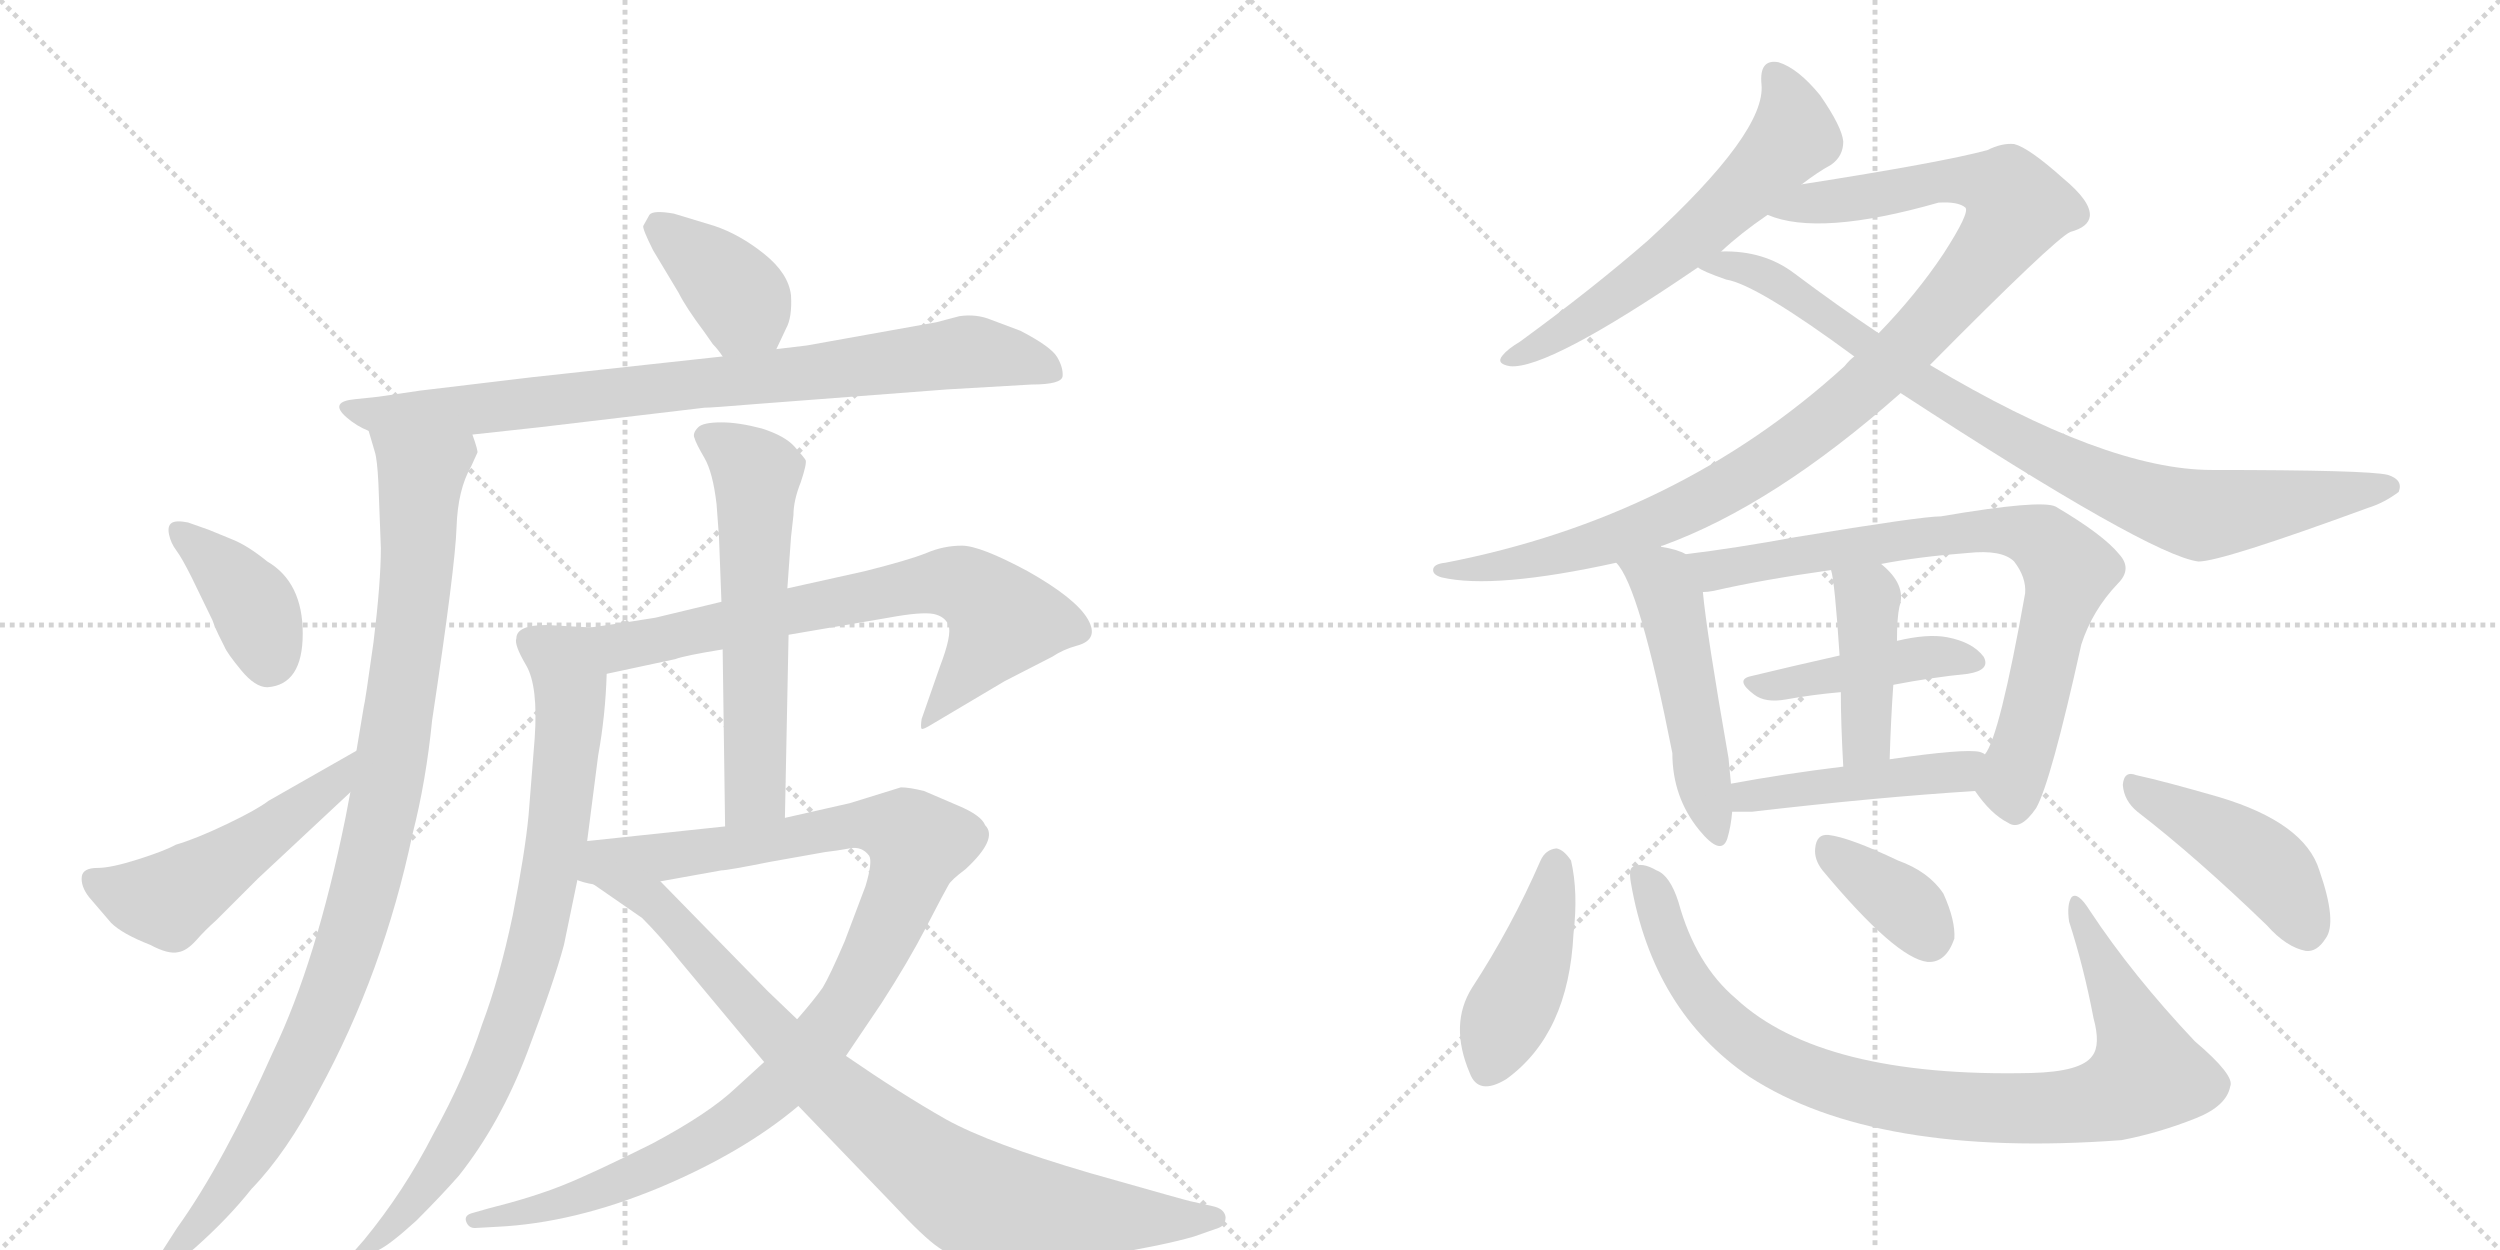 <svg version="1.1" viewBox="0 0 2048 1024" xmlns="http://www.w3.org/2000/svg">
  <g stroke="lightgray" stroke-dasharray="1,1" stroke-width="1" transform="scale(4, 4)">
    <line x1="0" y1="0" x2="256" y2="256"></line>
    <line x1="256" y1="0" x2="0" y2="256"></line>
    <line x1="128" y1="0" x2="128" y2="256"></line>
    <line x1="0" y1="128" x2="256" y2="128"></line>
    <line x1="256" y1="0" x2="512" y2="256"></line>
    <line x1="512" y1="0" x2="256" y2="256"></line>
    <line x1="384" y1="0" x2="384" y2="256"></line>
    <line x1="256" y1="128" x2="512" y2="128"></line>
  </g>
<g transform="scale(1, -1) translate(0, -850)">
   <style type="text/css">
    @keyframes keyframes0 {
      from {
       stroke: black;
       stroke-dashoffset: 385;
       stroke-width: 128;
       }
       56% {
       animation-timing-function: step-end;
       stroke: black;
       stroke-dashoffset: 0;
       stroke-width: 128;
       }
       to {
       stroke: black;
       stroke-width: 1024;
       }
       }
       #make-me-a-hanzi-animation-0 {
         animation: keyframes0 0.563s both;
         animation-delay: 0s;
         animation-timing-function: linear;
       }
    @keyframes keyframes1 {
      from {
       stroke: black;
       stroke-dashoffset: 839;
       stroke-width: 128;
       }
       73% {
       animation-timing-function: step-end;
       stroke: black;
       stroke-dashoffset: 0;
       stroke-width: 128;
       }
       to {
       stroke: black;
       stroke-width: 1024;
       }
       }
       #make-me-a-hanzi-animation-1 {
         animation: keyframes1 0.933s both;
         animation-delay: 0.563s;
         animation-timing-function: linear;
       }
    @keyframes keyframes2 {
      from {
       stroke: black;
       stroke-dashoffset: 1008;
       stroke-width: 128;
       }
       77% {
       animation-timing-function: step-end;
       stroke: black;
       stroke-dashoffset: 0;
       stroke-width: 128;
       }
       to {
       stroke: black;
       stroke-width: 1024;
       }
       }
       #make-me-a-hanzi-animation-2 {
         animation: keyframes2 1.07s both;
         animation-delay: 1.496s;
         animation-timing-function: linear;
       }
    @keyframes keyframes3 {
      from {
       stroke: black;
       stroke-dashoffset: 390;
       stroke-width: 128;
       }
       56% {
       animation-timing-function: step-end;
       stroke: black;
       stroke-dashoffset: 0;
       stroke-width: 128;
       }
       to {
       stroke: black;
       stroke-width: 1024;
       }
       }
       #make-me-a-hanzi-animation-3 {
         animation: keyframes3 0.567s both;
         animation-delay: 2.566s;
         animation-timing-function: linear;
       }
    @keyframes keyframes4 {
      from {
       stroke: black;
       stroke-dashoffset: 511;
       stroke-width: 128;
       }
       62% {
       animation-timing-function: step-end;
       stroke: black;
       stroke-dashoffset: 0;
       stroke-width: 128;
       }
       to {
       stroke: black;
       stroke-width: 1024;
       }
       }
       #make-me-a-hanzi-animation-4 {
         animation: keyframes4 0.666s both;
         animation-delay: 3.134s;
         animation-timing-function: linear;
       }
    @keyframes keyframes5 {
      from {
       stroke: black;
       stroke-dashoffset: 711;
       stroke-width: 128;
       }
       70% {
       animation-timing-function: step-end;
       stroke: black;
       stroke-dashoffset: 0;
       stroke-width: 128;
       }
       to {
       stroke: black;
       stroke-width: 1024;
       }
       }
       #make-me-a-hanzi-animation-5 {
         animation: keyframes5 0.829s both;
         animation-delay: 3.8s;
         animation-timing-function: linear;
       }
    @keyframes keyframes6 {
      from {
       stroke: black;
       stroke-dashoffset: 822;
       stroke-width: 128;
       }
       73% {
       animation-timing-function: step-end;
       stroke: black;
       stroke-dashoffset: 0;
       stroke-width: 128;
       }
       to {
       stroke: black;
       stroke-width: 1024;
       }
       }
       #make-me-a-hanzi-animation-6 {
         animation: keyframes6 0.919s both;
         animation-delay: 4.628s;
         animation-timing-function: linear;
       }
    @keyframes keyframes7 {
      from {
       stroke: black;
       stroke-dashoffset: 596;
       stroke-width: 128;
       }
       66% {
       animation-timing-function: step-end;
       stroke: black;
       stroke-dashoffset: 0;
       stroke-width: 128;
       }
       to {
       stroke: black;
       stroke-width: 1024;
       }
       }
       #make-me-a-hanzi-animation-7 {
         animation: keyframes7 0.735s both;
         animation-delay: 5.547s;
         animation-timing-function: linear;
       }
    @keyframes keyframes8 {
      from {
       stroke: black;
       stroke-dashoffset: 1044;
       stroke-width: 128;
       }
       77% {
       animation-timing-function: step-end;
       stroke: black;
       stroke-dashoffset: 0;
       stroke-width: 128;
       }
       to {
       stroke: black;
       stroke-width: 1024;
       }
       }
       #make-me-a-hanzi-animation-8 {
         animation: keyframes8 1.1s both;
         animation-delay: 6.282s;
         animation-timing-function: linear;
       }
    @keyframes keyframes9 {
      from {
       stroke: black;
       stroke-dashoffset: 859;
       stroke-width: 128;
       }
       74% {
       animation-timing-function: step-end;
       stroke: black;
       stroke-dashoffset: 0;
       stroke-width: 128;
       }
       to {
       stroke: black;
       stroke-width: 1024;
       }
       }
       #make-me-a-hanzi-animation-9 {
         animation: keyframes9 0.949s both;
         animation-delay: 7.382s;
         animation-timing-function: linear;
       }
    @keyframes keyframes10 {
      from {
       stroke: black;
       stroke-dashoffset: 603;
       stroke-width: 128;
       }
       66% {
       animation-timing-function: step-end;
       stroke: black;
       stroke-dashoffset: 0;
       stroke-width: 128;
       }
       to {
       stroke: black;
       stroke-width: 1024;
       }
       }
       #make-me-a-hanzi-animation-10 {
         animation: keyframes10 0.741s both;
         animation-delay: 8.331s;
         animation-timing-function: linear;
       }
    @keyframes keyframes11 {
      from {
       stroke: black;
       stroke-dashoffset: 1046;
       stroke-width: 128;
       }
       77% {
       animation-timing-function: step-end;
       stroke: black;
       stroke-dashoffset: 0;
       stroke-width: 128;
       }
       to {
       stroke: black;
       stroke-width: 1024;
       }
       }
       #make-me-a-hanzi-animation-11 {
         animation: keyframes11 1.101s both;
         animation-delay: 9.072s;
         animation-timing-function: linear;
       }
    @keyframes keyframes12 {
      from {
       stroke: black;
       stroke-dashoffset: 870;
       stroke-width: 128;
       }
       74% {
       animation-timing-function: step-end;
       stroke: black;
       stroke-dashoffset: 0;
       stroke-width: 128;
       }
       to {
       stroke: black;
       stroke-width: 1024;
       }
       }
       #make-me-a-hanzi-animation-12 {
         animation: keyframes12 0.958s both;
         animation-delay: 10.173s;
         animation-timing-function: linear;
       }
    @keyframes keyframes13 {
      from {
       stroke: black;
       stroke-dashoffset: 500;
       stroke-width: 128;
       }
       62% {
       animation-timing-function: step-end;
       stroke: black;
       stroke-dashoffset: 0;
       stroke-width: 128;
       }
       to {
       stroke: black;
       stroke-width: 1024;
       }
       }
       #make-me-a-hanzi-animation-13 {
         animation: keyframes13 0.657s both;
         animation-delay: 11.131s;
         animation-timing-function: linear;
       }
    @keyframes keyframes14 {
      from {
       stroke: black;
       stroke-dashoffset: 777;
       stroke-width: 128;
       }
       72% {
       animation-timing-function: step-end;
       stroke: black;
       stroke-dashoffset: 0;
       stroke-width: 128;
       }
       to {
       stroke: black;
       stroke-width: 1024;
       }
       }
       #make-me-a-hanzi-animation-14 {
         animation: keyframes14 0.882s both;
         animation-delay: 11.788s;
         animation-timing-function: linear;
       }
    @keyframes keyframes15 {
      from {
       stroke: black;
       stroke-dashoffset: 431;
       stroke-width: 128;
       }
       58% {
       animation-timing-function: step-end;
       stroke: black;
       stroke-dashoffset: 0;
       stroke-width: 128;
       }
       to {
       stroke: black;
       stroke-width: 1024;
       }
       }
       #make-me-a-hanzi-animation-15 {
         animation: keyframes15 0.601s both;
         animation-delay: 12.67s;
         animation-timing-function: linear;
       }
    @keyframes keyframes16 {
      from {
       stroke: black;
       stroke-dashoffset: 421;
       stroke-width: 128;
       }
       58% {
       animation-timing-function: step-end;
       stroke: black;
       stroke-dashoffset: 0;
       stroke-width: 128;
       }
       to {
       stroke: black;
       stroke-width: 1024;
       }
       }
       #make-me-a-hanzi-animation-16 {
         animation: keyframes16 0.593s both;
         animation-delay: 13.271s;
         animation-timing-function: linear;
       }
    @keyframes keyframes17 {
      from {
       stroke: black;
       stroke-dashoffset: 457;
       stroke-width: 128;
       }
       60% {
       animation-timing-function: step-end;
       stroke: black;
       stroke-dashoffset: 0;
       stroke-width: 128;
       }
       to {
       stroke: black;
       stroke-width: 1024;
       }
       }
       #make-me-a-hanzi-animation-17 {
         animation: keyframes17 0.622s both;
         animation-delay: 13.863s;
         animation-timing-function: linear;
       }
    @keyframes keyframes18 {
      from {
       stroke: black;
       stroke-dashoffset: 431;
       stroke-width: 128;
       }
       58% {
       animation-timing-function: step-end;
       stroke: black;
       stroke-dashoffset: 0;
       stroke-width: 128;
       }
       to {
       stroke: black;
       stroke-width: 1024;
       }
       }
       #make-me-a-hanzi-animation-18 {
         animation: keyframes18 0.601s both;
         animation-delay: 14.485s;
         animation-timing-function: linear;
       }
    @keyframes keyframes19 {
      from {
       stroke: black;
       stroke-dashoffset: 917;
       stroke-width: 128;
       }
       75% {
       animation-timing-function: step-end;
       stroke: black;
       stroke-dashoffset: 0;
       stroke-width: 128;
       }
       to {
       stroke: black;
       stroke-width: 1024;
       }
       }
       #make-me-a-hanzi-animation-19 {
         animation: keyframes19 0.996s both;
         animation-delay: 15.086s;
         animation-timing-function: linear;
       }
    @keyframes keyframes20 {
      from {
       stroke: black;
       stroke-dashoffset: 365;
       stroke-width: 128;
       }
       54% {
       animation-timing-function: step-end;
       stroke: black;
       stroke-dashoffset: 0;
       stroke-width: 128;
       }
       to {
       stroke: black;
       stroke-width: 1024;
       }
       }
       #make-me-a-hanzi-animation-20 {
         animation: keyframes20 0.547s both;
         animation-delay: 16.082s;
         animation-timing-function: linear;
       }
    @keyframes keyframes21 {
      from {
       stroke: black;
       stroke-dashoffset: 442;
       stroke-width: 128;
       }
       59% {
       animation-timing-function: step-end;
       stroke: black;
       stroke-dashoffset: 0;
       stroke-width: 128;
       }
       to {
       stroke: black;
       stroke-width: 1024;
       }
       }
       #make-me-a-hanzi-animation-21 {
         animation: keyframes21 0.61s both;
         animation-delay: 16.629s;
         animation-timing-function: linear;
       }
</style>
<path d="M 636 564 L 644 581 Q 649 590 648 608 Q 646 626 626 642 Q 606 658 585 665 L 552 675 Q 535 678 532 674 L 527 665 Q 526 663 535 645 L 556 610 Q 562 598 577 578 L 584 568 Q 588 564 592 558 C 609 534 623 537 636 564 Z" fill="lightgray"></path> 
<path d="M 387 494 L 442 500 L 577 516 Q 583 516 619 519 L 776 531 L 845 535 Q 870 535 870.5 542 Q 871 549 866 557.5 Q 861 566 836 579 L 812 588 Q 800 593 786 591 L 767 586 L 661 567 L 636 564 L 592 558 L 436 541 Q 395 536 344 530 L 310 525 L 291 523 Q 269 521 284 508 Q 292 501 302 497 L 387 494 Z" fill="lightgray"></path> 
<path d="M 386 468 L 391 479 Q 392 480 387 494 C 387 524 294 526 302 497 L 307 480 Q 309 474 310 454 L 312 401 Q 312 373 306 324 Q 299 274 298 271 L 292 235 L 287 201 L 283 180 Q 259 62 224 -11 Q 183 -103 145 -156 L 127 -184 Q 120 -194 124 -197 Q 128 -200 134 -194 L 160 -172 Q 187 -148 206 -124 Q 235 -94 261 -44 Q 314 53 338 167 Q 349 210 354 260 Q 373 386 374 418 Q 375 449 386 468 Z" fill="lightgray"></path> 
<path d="M 219 287 Q 248 289 248 331 Q 248 373 219 390 Q 203 403 190.5 408 Q 178 413 171 416 L 154 422 Q 144 424 140.5 421.5 Q 137 419 138.5 412 Q 140 405 144.5 399 Q 149 393 157 377 L 174 342 Q 176 336 179 330 L 184 320 Q 186 315 197.5 301 Q 209 287 219 287 Z" fill="lightgray"></path> 
<path d="M 292 235 L 220 194 Q 211 187 186 175 Q 161 163 144 158 Q 135 153 113 146 Q 91 139 80 139 Q 68 139 67 132 Q 66 124 73 115 L 91 94 Q 100 85 123 76 Q 138 68 146 70 Q 153 71 161 80 Q 168 88 177 96 L 211 130 L 287 201 C 309 221 318 250 292 235 Z" fill="lightgray"></path> 
<path d="M 646 330 L 728 344 Q 755 349 765 347 Q 774 345 777 338 Q 780 330 770 304 L 755 261 Q 754 254 755 253 Q 756 252 764 257 L 823 292 L 862 312 Q 871 318 882 321 Q 901 326 891 343 Q 881 360 842 382 Q 803 403 788 403 Q 773 403 759 397 Q 744 391 708 382 L 645 368 L 591 357 L 537 344 Q 513 340 484 336 C 454 332 468 292 497 298 L 553 310 Q 561 313 592 318 L 646 330 Z" fill="lightgray"></path> 
<path d="M 484 336 L 448 338 Q 423 338 423 327 Q 421 322 431 305 Q 441 288 438 245 L 433 182 Q 430 151 420 100 Q 409 48 395 11 Q 381 -32 355 -79 Q 331 -126 298 -166 L 291 -174 Q 287 -180 288 -184 Q 291 -187 300 -181 L 310 -174 Q 319 -170 341 -150 Q 362 -129 376 -113 Q 410 -70 432 -12 Q 454 46 462 76 L 474 134 L 481 161 L 490 231 Q 496 264 497 298 C 498 328 499 335 484 336 Z" fill="lightgray"></path> 
<path d="M 643 180 L 646 330 L 645 368 L 648 410 L 650 428 Q 650 440 656 455 Q 661 470 660 473 Q 659 475 651 484 Q 643 493 624 499 Q 605 504 591 504 Q 576 504 572 500 Q 567 495 569 491 Q 570 487 577 475 Q 584 463 587 437 Q 589 411 589 410 L 591 357 L 592 318 L 594 173 C 594 143 642 150 643 180 Z" fill="lightgray"></path> 
<path d="M 626 -20 L 603 -41 Q 581 -62 534 -87 Q 486 -111 461 -121 Q 436 -131 400 -140 L 386 -144 Q 380 -146 382 -151 Q 384 -156 389 -156 L 407 -155 Q 470 -152 540 -123 Q 609 -94 654 -56 L 693 -15 L 722 28 Q 744 62 759 91 Q 774 120 777 125 Q 779 129 791 138 Q 818 163 807 174 Q 804 182 785 190 L 757 202 Q 745 205 738 205 L 696 192 L 643 180 L 594 173 L 481 161 C 442 157 448 111 541 128 L 591 137 Q 596 137 631 144 L 676 152 Q 685 153 696 155 Q 706 157 712 149 Q 715 144 709 124 L 692 79 Q 680 51 674 41 Q 667 31 653 15 L 626 -20 Z" fill="lightgray"></path> 
<path d="M 474 134 L 526 98 Q 541 83 556 64 L 626 -20 L 654 -56 L 731 -136 Q 757 -164 769 -172 Q 780 -180 798 -184 Q 815 -187 836 -187 Q 857 -186 906 -178 Q 954 -170 978 -163 L 998 -156 Q 1004 -154 1004 -147 Q 1003 -140 993 -138 L 975 -134 Q 974 -134 893 -111 Q 811 -87 775 -67 Q 738 -46 693 -15 L 653 15 L 629 38 L 541 128 C 520 149 449 151 474 134 Z" fill="lightgray"></path> 
<path d="M 1476 699 Q 1489 709 1500 715 Q 1510 722 1510 734 Q 1509 746 1491 772 Q 1473 794 1457 799 Q 1441 802 1443 781 Q 1447 742 1350 653 Q 1304 613 1245 570 Q 1235 564 1231 559 Q 1225 552 1237 550 Q 1268 547 1391 631 L 1410 644 Q 1426 659 1448 674 L 1476 699 Z" fill="lightgray"></path> 
<path d="M 1361 402 Q 1360 403 1362 403 Q 1453 436 1557 528 L 1581 551 Q 1683 654 1696 660 Q 1711 664 1712 673 Q 1713 685 1690 704 Q 1662 729 1650 732 Q 1640 733 1628 727 Q 1591 717 1476 699 C 1446 694 1419 681 1448 674 Q 1490 656 1588 684 Q 1604 685 1610 680 Q 1614 676 1592 642 Q 1570 609 1539 577 L 1519 558 Q 1515 555 1511 550 Q 1375 426 1184 389 Q 1174 388 1174 383 Q 1174 379 1181 377 Q 1224 367 1324 389 L 1361 402 Z" fill="lightgray"></path> 
<path d="M 1557 528 Q 1761 395 1801 390 Q 1820 390 1940 434 Q 1953 438 1965 447 Q 1969 457 1956 461 Q 1940 465 1812 465 Q 1725 465 1581 551 L 1539 577 Q 1506 599 1470 626 Q 1445 645 1410 644 C 1380 646 1364 644 1391 631 Q 1394 628 1414 621 Q 1439 617 1519 558 L 1557 528 Z" fill="lightgray"></path> 
<path d="M 1381 396 Q 1374 400 1361 402 C 1332 408 1306 413 1324 389 Q 1343 370 1370 233 Q 1370 197 1392 170 Q 1410 148 1415 163 Q 1418 173 1419 185 L 1418 208 Q 1417 218 1416 229 Q 1398 332 1395 365 C 1392 391 1392 391 1381 396 Z" fill="lightgray"></path> 
<path d="M 1618 202 Q 1631 183 1645 176 Q 1655 169 1668 188 Q 1680 209 1705 322 Q 1714 350 1735 372 Q 1747 384 1736 396 Q 1723 412 1684 435 Q 1672 441 1590 427 Q 1574 427 1471 410 Q 1422 401 1381 396 C 1351 392 1365 360 1395 365 Q 1399 365 1404 366 Q 1443 375 1500 383 L 1541 388 Q 1572 394 1612 397 Q 1640 400 1650 390 Q 1660 377 1659 364 Q 1638 246 1626 232 C 1614 207 1614 207 1618 202 Z" fill="lightgray"></path> 
<path d="M 1551 289 Q 1582 295 1612 298 Q 1631 301 1625 312 Q 1616 324 1595 328 Q 1579 331 1554 325 L 1507 313 Q 1467 304 1434 296 Q 1421 293 1437 281 Q 1446 274 1463 277 Q 1485 281 1508 283 L 1551 289 Z" fill="lightgray"></path> 
<path d="M 1548 228 Q 1549 261 1551 289 L 1554 325 Q 1554 344 1556 353 Q 1562 371 1541 388 C 1518 408 1494 412 1500 383 Q 1503 374 1507 313 L 1508 283 Q 1508 258 1510 222 C 1512 192 1547 198 1548 228 Z" fill="lightgray"></path> 
<path d="M 1419 185 Q 1426 185 1435 185 Q 1538 197 1618 202 C 1648 204 1654 221 1626 232 Q 1625 233 1622 234 Q 1610 237 1548 228 L 1510 222 Q 1461 216 1418 208 C 1388 203 1389 185 1419 185 Z" fill="lightgray"></path> 
<path d="M 1262 145 Q 1238 90 1206 41 Q 1187 11 1204 -29 Q 1211 -48 1234 -34 Q 1285 3 1289 85 Q 1293 119 1287 145 Q 1281 154 1275 155 Q 1266 154 1262 145 Z" fill="lightgray"></path> 
<path d="M 1336 127 Q 1354 22 1433 -32 Q 1536 -99 1738 -84 Q 1769 -78 1799 -66 Q 1824 -56 1827 -40 Q 1831 -31 1798 -3 Q 1747 51 1712 104 Q 1702 120 1697 115 Q 1693 109 1695 95 Q 1707 58 1715 16 Q 1721 -6 1714 -15 Q 1705 -28 1664 -29 Q 1492 -33 1422 32 Q 1389 60 1375 111 Q 1368 133 1357 137 Q 1345 144 1338 140 Q 1334 139 1336 127 Z" fill="lightgray"></path> 
<path d="M 1493 137 Q 1553 65 1579 62 Q 1594 61 1601 81 Q 1602 96 1592 118 Q 1580 136 1555 145 Q 1515 164 1498 166 Q 1488 167 1487 155 Q 1486 146 1493 137 Z" fill="lightgray"></path> 
<path d="M 1751 185 Q 1799 148 1857 92 Q 1873 74 1889 71 Q 1898 70 1905 81 Q 1915 94 1900 137 Q 1888 176 1818 197 Q 1773 210 1750 215 Q 1740 219 1739 207 Q 1740 194 1751 185 Z" fill="lightgray"></path> 
      <clipPath id="make-me-a-hanzi-clip-0">
      <path d="M 636 564 L 644 581 Q 649 590 648 608 Q 646 626 626 642 Q 606 658 585 665 L 552 675 Q 535 678 532 674 L 527 665 Q 526 663 535 645 L 556 610 Q 562 598 577 578 L 584 568 Q 588 564 592 558 C 609 534 623 537 636 564 Z" fill="lightgray"></path>
      </clipPath>
      <path clip-path="url(#make-me-a-hanzi-clip-0)" d="M 538 665 L 597 616 L 627 573 " fill="none" id="make-me-a-hanzi-animation-0" stroke-dasharray="257 514" stroke-linecap="round"></path>

      <clipPath id="make-me-a-hanzi-clip-1">
      <path d="M 387 494 L 442 500 L 577 516 Q 583 516 619 519 L 776 531 L 845 535 Q 870 535 870.5 542 Q 871 549 866 557.5 Q 861 566 836 579 L 812 588 Q 800 593 786 591 L 767 586 L 661 567 L 636 564 L 592 558 L 436 541 Q 395 536 344 530 L 310 525 L 291 523 Q 269 521 284 508 Q 292 501 302 497 L 387 494 Z" fill="lightgray"></path>
      </clipPath>
      <path clip-path="url(#make-me-a-hanzi-clip-1)" d="M 286 516 L 310 510 L 381 514 L 793 562 L 833 557 L 863 545 " fill="none" id="make-me-a-hanzi-animation-1" stroke-dasharray="711 1422" stroke-linecap="round"></path>

      <clipPath id="make-me-a-hanzi-clip-2">
      <path d="M 386 468 L 391 479 Q 392 480 387 494 C 387 524 294 526 302 497 L 307 480 Q 309 474 310 454 L 312 401 Q 312 373 306 324 Q 299 274 298 271 L 292 235 L 287 201 L 283 180 Q 259 62 224 -11 Q 183 -103 145 -156 L 127 -184 Q 120 -194 124 -197 Q 128 -200 134 -194 L 160 -172 Q 187 -148 206 -124 Q 235 -94 261 -44 Q 314 53 338 167 Q 349 210 354 260 Q 373 386 374 418 Q 375 449 386 468 Z" fill="lightgray"></path>
      </clipPath>
      <path clip-path="url(#make-me-a-hanzi-clip-2)" d="M 309 494 L 345 460 L 335 321 L 303 136 L 271 37 L 224 -65 L 175 -138 L 128 -191 " fill="none" id="make-me-a-hanzi-animation-2" stroke-dasharray="880 1760" stroke-linecap="round"></path>

      <clipPath id="make-me-a-hanzi-clip-3">
      <path d="M 219 287 Q 248 289 248 331 Q 248 373 219 390 Q 203 403 190.5 408 Q 178 413 171 416 L 154 422 Q 144 424 140.5 421.5 Q 137 419 138.5 412 Q 140 405 144.5 399 Q 149 393 157 377 L 174 342 Q 176 336 179 330 L 184 320 Q 186 315 197.5 301 Q 209 287 219 287 Z" fill="lightgray"></path>
      </clipPath>
      <path clip-path="url(#make-me-a-hanzi-clip-3)" d="M 147 415 L 207 355 L 220 308 " fill="none" id="make-me-a-hanzi-animation-3" stroke-dasharray="262 524" stroke-linecap="round"></path>

      <clipPath id="make-me-a-hanzi-clip-4">
      <path d="M 292 235 L 220 194 Q 211 187 186 175 Q 161 163 144 158 Q 135 153 113 146 Q 91 139 80 139 Q 68 139 67 132 Q 66 124 73 115 L 91 94 Q 100 85 123 76 Q 138 68 146 70 Q 153 71 161 80 Q 168 88 177 96 L 211 130 L 287 201 C 309 221 318 250 292 235 Z" fill="lightgray"></path>
      </clipPath>
      <path clip-path="url(#make-me-a-hanzi-clip-4)" d="M 77 129 L 106 116 L 138 113 L 275 209 L 287 230 " fill="none" id="make-me-a-hanzi-animation-4" stroke-dasharray="383 766" stroke-linecap="round"></path>

      <clipPath id="make-me-a-hanzi-clip-5">
      <path d="M 646 330 L 728 344 Q 755 349 765 347 Q 774 345 777 338 Q 780 330 770 304 L 755 261 Q 754 254 755 253 Q 756 252 764 257 L 823 292 L 862 312 Q 871 318 882 321 Q 901 326 891 343 Q 881 360 842 382 Q 803 403 788 403 Q 773 403 759 397 Q 744 391 708 382 L 645 368 L 591 357 L 537 344 Q 513 340 484 336 C 454 332 468 292 497 298 L 553 310 Q 561 313 592 318 L 646 330 Z" fill="lightgray"></path>
      </clipPath>
      <path clip-path="url(#make-me-a-hanzi-clip-5)" d="M 492 332 L 514 320 L 721 365 L 784 372 L 802 363 L 822 341 L 759 257 " fill="none" id="make-me-a-hanzi-animation-5" stroke-dasharray="583 1166" stroke-linecap="round"></path>

      <clipPath id="make-me-a-hanzi-clip-6">
      <path d="M 484 336 L 448 338 Q 423 338 423 327 Q 421 322 431 305 Q 441 288 438 245 L 433 182 Q 430 151 420 100 Q 409 48 395 11 Q 381 -32 355 -79 Q 331 -126 298 -166 L 291 -174 Q 287 -180 288 -184 Q 291 -187 300 -181 L 310 -174 Q 319 -170 341 -150 Q 362 -129 376 -113 Q 410 -70 432 -12 Q 454 46 462 76 L 474 134 L 481 161 L 490 231 Q 496 264 497 298 C 498 328 499 335 484 336 Z" fill="lightgray"></path>
      </clipPath>
      <path clip-path="url(#make-me-a-hanzi-clip-6)" d="M 435 324 L 463 307 L 467 293 L 456 160 L 436 66 L 417 4 L 387 -63 L 328 -148 L 293 -180 " fill="none" id="make-me-a-hanzi-animation-6" stroke-dasharray="694 1388" stroke-linecap="round"></path>

      <clipPath id="make-me-a-hanzi-clip-7">
      <path d="M 643 180 L 646 330 L 645 368 L 648 410 L 650 428 Q 650 440 656 455 Q 661 470 660 473 Q 659 475 651 484 Q 643 493 624 499 Q 605 504 591 504 Q 576 504 572 500 Q 567 495 569 491 Q 570 487 577 475 Q 584 463 587 437 Q 589 411 589 410 L 591 357 L 592 318 L 594 173 C 594 143 642 150 643 180 Z" fill="lightgray"></path>
      </clipPath>
      <path clip-path="url(#make-me-a-hanzi-clip-7)" d="M 579 492 L 602 479 L 620 458 L 619 202 L 599 180 " fill="none" id="make-me-a-hanzi-animation-7" stroke-dasharray="468 936" stroke-linecap="round"></path>

      <clipPath id="make-me-a-hanzi-clip-8">
      <path d="M 626 -20 L 603 -41 Q 581 -62 534 -87 Q 486 -111 461 -121 Q 436 -131 400 -140 L 386 -144 Q 380 -146 382 -151 Q 384 -156 389 -156 L 407 -155 Q 470 -152 540 -123 Q 609 -94 654 -56 L 693 -15 L 722 28 Q 744 62 759 91 Q 774 120 777 125 Q 779 129 791 138 Q 818 163 807 174 Q 804 182 785 190 L 757 202 Q 745 205 738 205 L 696 192 L 643 180 L 594 173 L 481 161 C 442 157 448 111 541 128 L 591 137 Q 596 137 631 144 L 676 152 Q 685 153 696 155 Q 706 157 712 149 Q 715 144 709 124 L 692 79 Q 680 51 674 41 Q 667 31 653 15 L 626 -20 Z" fill="lightgray"></path>
      </clipPath>
      <path clip-path="url(#make-me-a-hanzi-clip-8)" d="M 481 139 L 495 147 L 569 151 L 693 174 L 740 170 L 752 159 L 706 48 L 635 -43 L 579 -83 L 526 -111 L 455 -138 L 388 -150 " fill="none" id="make-me-a-hanzi-animation-8" stroke-dasharray="916 1832" stroke-linecap="round"></path>

      <clipPath id="make-me-a-hanzi-clip-9">
      <path d="M 474 134 L 526 98 Q 541 83 556 64 L 626 -20 L 654 -56 L 731 -136 Q 757 -164 769 -172 Q 780 -180 798 -184 Q 815 -187 836 -187 Q 857 -186 906 -178 Q 954 -170 978 -163 L 998 -156 Q 1004 -154 1004 -147 Q 1003 -140 993 -138 L 975 -134 Q 974 -134 893 -111 Q 811 -87 775 -67 Q 738 -46 693 -15 L 653 15 L 629 38 L 541 128 C 520 149 449 151 474 134 Z" fill="lightgray"></path>
      </clipPath>
      <path clip-path="url(#make-me-a-hanzi-clip-9)" d="M 494 129 L 536 112 L 671 -33 L 798 -132 L 910 -148 L 995 -147 " fill="none" id="make-me-a-hanzi-animation-9" stroke-dasharray="731 1462" stroke-linecap="round"></path>

      <clipPath id="make-me-a-hanzi-clip-10">
      <path d="M 1476 699 Q 1489 709 1500 715 Q 1510 722 1510 734 Q 1509 746 1491 772 Q 1473 794 1457 799 Q 1441 802 1443 781 Q 1447 742 1350 653 Q 1304 613 1245 570 Q 1235 564 1231 559 Q 1225 552 1237 550 Q 1268 547 1391 631 L 1410 644 Q 1426 659 1448 674 L 1476 699 Z" fill="lightgray"></path>
      </clipPath>
      <path clip-path="url(#make-me-a-hanzi-clip-10)" d="M 1454 787 L 1467 762 L 1469 739 L 1443 708 L 1331 611 L 1238 557 " fill="none" id="make-me-a-hanzi-animation-10" stroke-dasharray="475 950" stroke-linecap="round"></path>

      <clipPath id="make-me-a-hanzi-clip-11">
      <path d="M 1361 402 Q 1360 403 1362 403 Q 1453 436 1557 528 L 1581 551 Q 1683 654 1696 660 Q 1711 664 1712 673 Q 1713 685 1690 704 Q 1662 729 1650 732 Q 1640 733 1628 727 Q 1591 717 1476 699 C 1446 694 1419 681 1448 674 Q 1490 656 1588 684 Q 1604 685 1610 680 Q 1614 676 1592 642 Q 1570 609 1539 577 L 1519 558 Q 1515 555 1511 550 Q 1375 426 1184 389 Q 1174 388 1174 383 Q 1174 379 1181 377 Q 1224 367 1324 389 L 1361 402 Z" fill="lightgray"></path>
      </clipPath>
      <path clip-path="url(#make-me-a-hanzi-clip-11)" d="M 1454 676 L 1608 703 L 1644 694 L 1653 680 L 1633 647 L 1573 576 L 1495 506 L 1432 461 L 1310 404 L 1237 387 L 1181 384 " fill="none" id="make-me-a-hanzi-animation-11" stroke-dasharray="918 1836" stroke-linecap="round"></path>

      <clipPath id="make-me-a-hanzi-clip-12">
      <path d="M 1557 528 Q 1761 395 1801 390 Q 1820 390 1940 434 Q 1953 438 1965 447 Q 1969 457 1956 461 Q 1940 465 1812 465 Q 1725 465 1581 551 L 1539 577 Q 1506 599 1470 626 Q 1445 645 1410 644 C 1380 646 1364 644 1391 631 Q 1394 628 1414 621 Q 1439 617 1519 558 L 1557 528 Z" fill="lightgray"></path>
      </clipPath>
      <path clip-path="url(#make-me-a-hanzi-clip-12)" d="M 1397 633 L 1445 625 L 1619 507 L 1765 438 L 1808 428 L 1956 451 " fill="none" id="make-me-a-hanzi-animation-12" stroke-dasharray="742 1484" stroke-linecap="round"></path>

      <clipPath id="make-me-a-hanzi-clip-13">
      <path d="M 1381 396 Q 1374 400 1361 402 C 1332 408 1306 413 1324 389 Q 1343 370 1370 233 Q 1370 197 1392 170 Q 1410 148 1415 163 Q 1418 173 1419 185 L 1418 208 Q 1417 218 1416 229 Q 1398 332 1395 365 C 1392 391 1392 391 1381 396 Z" fill="lightgray"></path>
      </clipPath>
      <path clip-path="url(#make-me-a-hanzi-clip-13)" d="M 1330 390 L 1364 370 L 1404 169 " fill="none" id="make-me-a-hanzi-animation-13" stroke-dasharray="372 744" stroke-linecap="round"></path>

      <clipPath id="make-me-a-hanzi-clip-14">
      <path d="M 1618 202 Q 1631 183 1645 176 Q 1655 169 1668 188 Q 1680 209 1705 322 Q 1714 350 1735 372 Q 1747 384 1736 396 Q 1723 412 1684 435 Q 1672 441 1590 427 Q 1574 427 1471 410 Q 1422 401 1381 396 C 1351 392 1365 360 1395 365 Q 1399 365 1404 366 Q 1443 375 1500 383 L 1541 388 Q 1572 394 1612 397 Q 1640 400 1650 390 Q 1660 377 1659 364 Q 1638 246 1626 232 C 1614 207 1614 207 1618 202 Z" fill="lightgray"></path>
      </clipPath>
      <path clip-path="url(#make-me-a-hanzi-clip-14)" d="M 1388 393 L 1406 383 L 1628 417 L 1676 406 L 1695 383 L 1650 216 L 1651 192 " fill="none" id="make-me-a-hanzi-animation-14" stroke-dasharray="649 1298" stroke-linecap="round"></path>

      <clipPath id="make-me-a-hanzi-clip-15">
      <path d="M 1551 289 Q 1582 295 1612 298 Q 1631 301 1625 312 Q 1616 324 1595 328 Q 1579 331 1554 325 L 1507 313 Q 1467 304 1434 296 Q 1421 293 1437 281 Q 1446 274 1463 277 Q 1485 281 1508 283 L 1551 289 Z" fill="lightgray"></path>
      </clipPath>
      <path clip-path="url(#make-me-a-hanzi-clip-15)" d="M 1443 290 L 1468 290 L 1578 312 L 1616 308 " fill="none" id="make-me-a-hanzi-animation-15" stroke-dasharray="303 606" stroke-linecap="round"></path>

      <clipPath id="make-me-a-hanzi-clip-16">
      <path d="M 1548 228 Q 1549 261 1551 289 L 1554 325 Q 1554 344 1556 353 Q 1562 371 1541 388 C 1518 408 1494 412 1500 383 Q 1503 374 1507 313 L 1508 283 Q 1508 258 1510 222 C 1512 192 1547 198 1548 228 Z" fill="lightgray"></path>
      </clipPath>
      <path clip-path="url(#make-me-a-hanzi-clip-16)" d="M 1507 382 L 1530 360 L 1529 253 L 1515 231 " fill="none" id="make-me-a-hanzi-animation-16" stroke-dasharray="293 586" stroke-linecap="round"></path>

      <clipPath id="make-me-a-hanzi-clip-17">
      <path d="M 1419 185 Q 1426 185 1435 185 Q 1538 197 1618 202 C 1648 204 1654 221 1626 232 Q 1625 233 1622 234 Q 1610 237 1548 228 L 1510 222 Q 1461 216 1418 208 C 1388 203 1389 185 1419 185 Z" fill="lightgray"></path>
      </clipPath>
      <path clip-path="url(#make-me-a-hanzi-clip-17)" d="M 1423 191 L 1472 204 L 1605 218 L 1620 226 " fill="none" id="make-me-a-hanzi-animation-17" stroke-dasharray="329 658" stroke-linecap="round"></path>

      <clipPath id="make-me-a-hanzi-clip-18">
      <path d="M 1262 145 Q 1238 90 1206 41 Q 1187 11 1204 -29 Q 1211 -48 1234 -34 Q 1285 3 1289 85 Q 1293 119 1287 145 Q 1281 154 1275 155 Q 1266 154 1262 145 Z" fill="lightgray"></path>
      </clipPath>
      <path clip-path="url(#make-me-a-hanzi-clip-18)" d="M 1275 143 L 1261 78 L 1220 -23 " fill="none" id="make-me-a-hanzi-animation-18" stroke-dasharray="303 606" stroke-linecap="round"></path>

      <clipPath id="make-me-a-hanzi-clip-19">
      <path d="M 1336 127 Q 1354 22 1433 -32 Q 1536 -99 1738 -84 Q 1769 -78 1799 -66 Q 1824 -56 1827 -40 Q 1831 -31 1798 -3 Q 1747 51 1712 104 Q 1702 120 1697 115 Q 1693 109 1695 95 Q 1707 58 1715 16 Q 1721 -6 1714 -15 Q 1705 -28 1664 -29 Q 1492 -33 1422 32 Q 1389 60 1375 111 Q 1368 133 1357 137 Q 1345 144 1338 140 Q 1334 139 1336 127 Z" fill="lightgray"></path>
      </clipPath>
      <path clip-path="url(#make-me-a-hanzi-clip-19)" d="M 1343 133 L 1357 113 L 1374 63 L 1397 27 L 1440 -10 L 1505 -39 L 1603 -57 L 1707 -55 L 1738 -45 L 1759 -28 L 1700 110 " fill="none" id="make-me-a-hanzi-animation-19" stroke-dasharray="789 1578" stroke-linecap="round"></path>

      <clipPath id="make-me-a-hanzi-clip-20">
      <path d="M 1493 137 Q 1553 65 1579 62 Q 1594 61 1601 81 Q 1602 96 1592 118 Q 1580 136 1555 145 Q 1515 164 1498 166 Q 1488 167 1487 155 Q 1486 146 1493 137 Z" fill="lightgray"></path>
      </clipPath>
      <path clip-path="url(#make-me-a-hanzi-clip-20)" d="M 1500 153 L 1565 104 L 1580 81 " fill="none" id="make-me-a-hanzi-animation-20" stroke-dasharray="237 474" stroke-linecap="round"></path>

      <clipPath id="make-me-a-hanzi-clip-21">
      <path d="M 1751 185 Q 1799 148 1857 92 Q 1873 74 1889 71 Q 1898 70 1905 81 Q 1915 94 1900 137 Q 1888 176 1818 197 Q 1773 210 1750 215 Q 1740 219 1739 207 Q 1740 194 1751 185 Z" fill="lightgray"></path>
      </clipPath>
      <path clip-path="url(#make-me-a-hanzi-clip-21)" d="M 1750 204 L 1853 144 L 1874 119 L 1889 88 " fill="none" id="make-me-a-hanzi-animation-21" stroke-dasharray="314 628" stroke-linecap="round"></path>

</g>
</svg>
